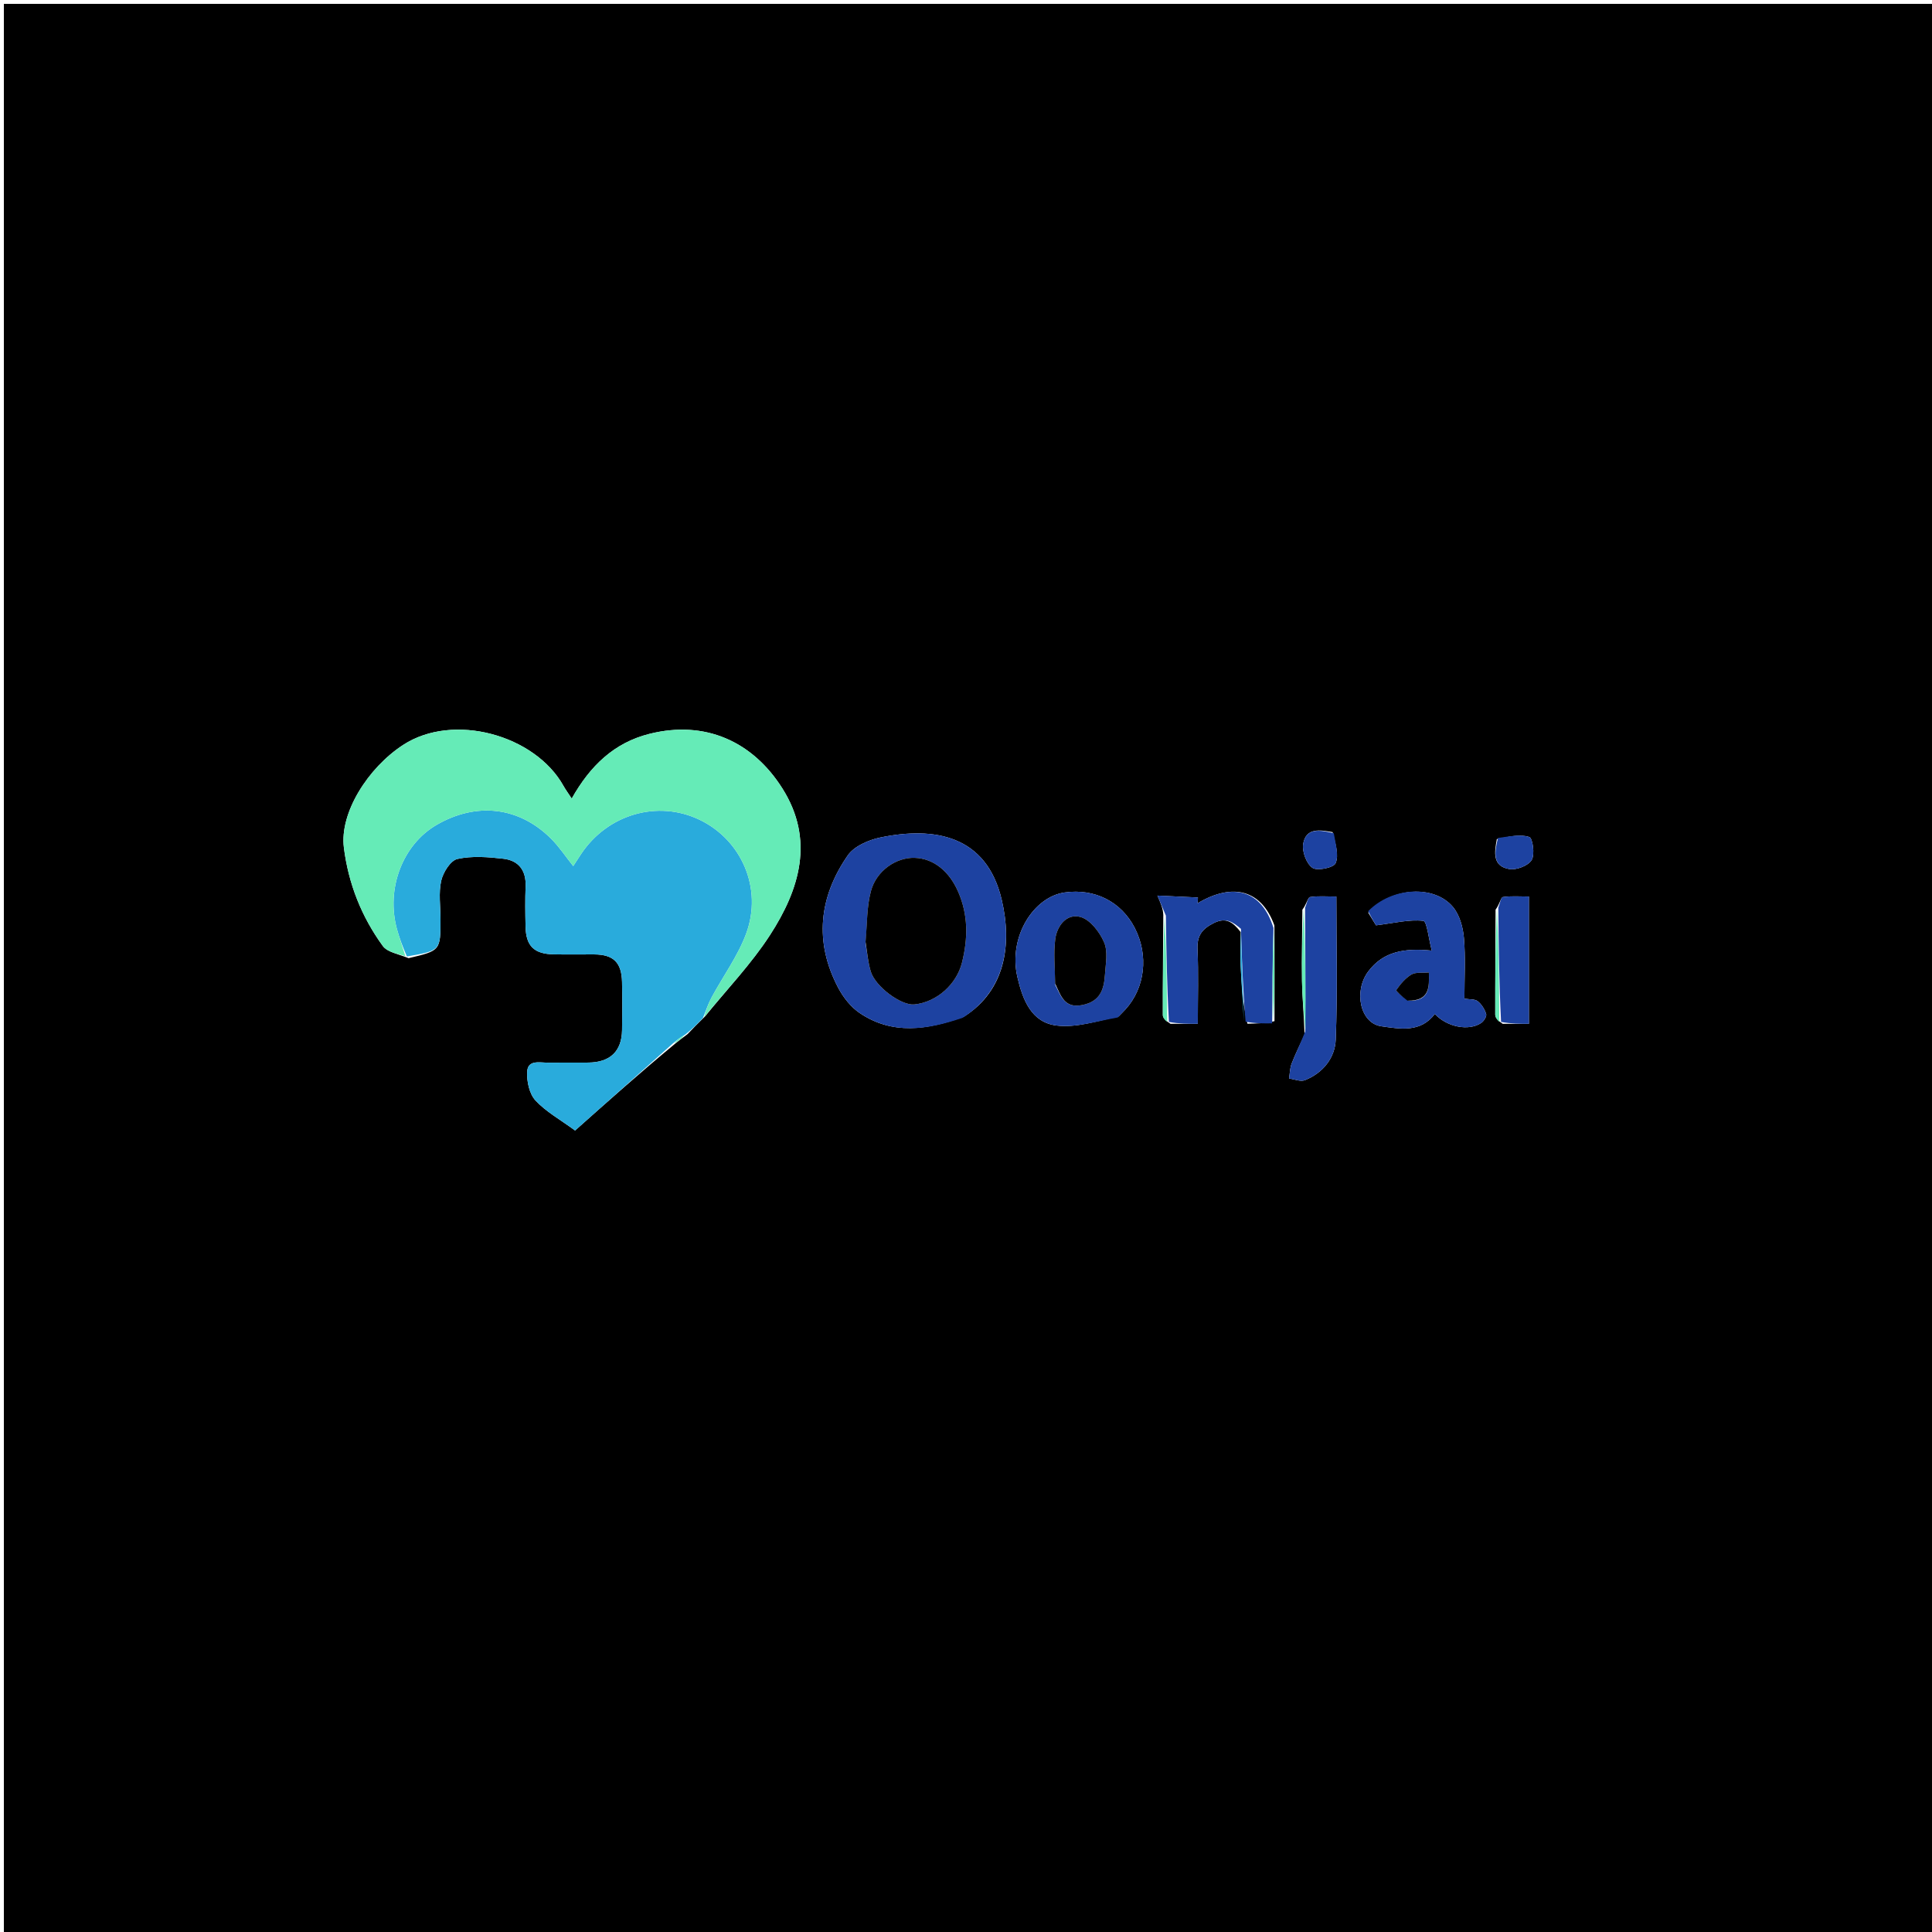 <svg version="1.1" id="Layer_1" xmlns="http://www.w3.org/2000/svg" xmlns:xlink="http://www.w3.org/1999/xlink" x="0px" y="0px"
	 width="100%" viewBox="0 0 500 500" enable-background="new 0 0 500 500" xml:space="preserve">
<path fill="#000000" opacity="1" stroke="none" 
	d="
M297,501 
	C198,501 99.5,501 1,501 
	C1,334.333 1,167.667 1,1 
	C167.667,1 334.333,1 501,1 
	C501,167.667 501,334.333 501,501 
	C433.167,501 365.333,501 297,501 
M387.052,235.426 
	C387.008,244.484 386.937,253.542 386.965,262.599 
	C386.968,263.367 387.633,264.133 388.889,264.963 
	C391.136,264.963 393.382,264.963 395.683,264.963 
	C395.683,253.648 395.683,242.997 395.683,232.023 
	C393.188,232.023 391.028,231.832 388.948,232.156 
	C388.419,232.238 388.146,233.96 387.052,235.426 
M337.052,235.426 
	C337.007,241.578 336.851,247.732 336.954,253.882 
	C337.028,258.268 337.451,262.649 337.624,267.754 
	C336.497,270.239 335.27,272.685 334.286,275.226 
	C333.819,276.43 333.816,277.814 333.602,279.117 
	C334.987,279.291 336.583,279.999 337.719,279.547 
	C342.389,277.692 345.495,273.783 345.684,269.069 
	C346.172,256.87 345.847,244.639 345.847,232.026 
	C343.262,232.026 341.104,231.825 339.031,232.159 
	C338.472,232.249 338.174,233.96 337.052,235.426 
M329.834,264.279 
	C329.858,256.266 329.883,248.253 329.807,239.497 
	C326.528,230.405 319.197,228.283 309.952,233.748 
	C309.975,233.255 309.998,232.763 310.022,232.271 
	C306.737,232.116 303.453,231.961 299.545,231.777 
	C300.598,234.277 301.163,235.618 301.054,237.482 
	C300.998,245.889 300.914,254.296 300.938,262.702 
	C300.94,263.438 301.658,264.171 302.932,264.965 
	C305.173,264.965 307.415,264.965 309.99,264.965 
	C309.99,257.998 310.187,251.843 309.914,245.71 
	C309.758,242.219 310.992,240.451 314.124,238.884 
	C317.274,237.308 319.088,238.635 321.099,241.236 
	C321.08,244.012 320.951,246.792 321.067,249.562 
	C321.279,254.644 321.634,259.719 322.833,264.935 
	C324.968,264.903 327.102,264.871 329.834,264.279 
M177.948,267.622 
	C179.273,266.236 180.597,264.849 182.495,263.013 
	C188.139,256.038 194.426,249.48 199.278,241.992 
	C206.944,230.161 210.858,217.327 202.489,204.06 
	C194.84,191.936 182.546,186.292 168.067,189.925 
	C158.938,192.216 152.738,198.186 147.959,206.671 
	C147.004,205.209 146.359,204.343 145.839,203.408 
	C138.461,190.159 117.302,184.331 104.324,192.788 
	C95.258,198.696 87.853,210.326 88.999,219.381 
	C90.182,228.734 93.568,237.256 99.071,244.821 
	C100.227,246.41 102.953,246.858 105.753,247.972 
	C113.999,246.02 113.999,246.02 113.999,237.881 
	C113.999,234.554 113.471,231.109 114.183,227.943 
	C114.67,225.772 116.597,222.694 118.382,222.3 
	C122.175,221.463 126.332,221.792 130.272,222.243 
	C134.165,222.689 136.185,225.217 136.026,229.354 
	C135.892,232.842 135.938,236.34 136.016,239.831 
	C136.129,244.839 138.218,246.885 143.302,246.985 
	C146.793,247.054 150.287,246.983 153.779,247.003 
	C158.756,247.03 160.874,249.078 160.982,254.138 
	C161.07,258.294 161.054,262.454 160.987,266.611 
	C160.899,272.06 157.918,274.924 152.326,274.993 
	C148.834,275.036 145.34,274.966 141.848,275.014 
	C139.68,275.044 136.571,274.158 136.426,277.426 
	C136.317,279.894 136.993,283.078 138.571,284.789 
	C141.263,287.707 144.938,289.719 148.831,292.574 
	C157.294,285.041 165.71,277.55 174.821,270.025 
	C175.699,269.325 176.577,268.624 177.948,267.622 
M249.436,263.137 
	C260.224,256.31 261.949,244.41 259.245,232.875 
	C255.308,216.082 241.726,213.854 227.808,216.748 
	C224.764,217.381 221.046,219 219.397,221.382 
	C211.943,232.15 210.67,243.796 216.933,255.653 
	C218.246,258.138 220.207,260.634 222.505,262.183 
	C230.896,267.842 239.889,266.601 249.436,263.137 
M354.097,236.19 
	C355.021,237.698 355.945,239.206 356.109,239.474 
	C360.861,238.885 364.685,237.897 368.349,238.313 
	C369.289,238.419 369.727,242.957 370.545,246.018 
	C363.408,245.304 357.999,246.256 354.129,251.374 
	C350.232,256.528 352.009,264.821 357.464,265.597 
	C362.355,266.293 367.641,267.301 371.33,262.413 
	C374.53,265.831 380.101,266.891 383.327,264.748 
	C384.011,264.294 384.801,263.044 384.618,262.44 
	C384.243,261.205 383.436,259.916 382.434,259.117 
	C381.693,258.527 380.362,258.679 378.986,258.448 
	C378.986,252.982 379.302,247.815 378.859,242.714 
	C378.62,239.954 377.736,236.761 376.014,234.711 
	C371.168,228.943 360.171,229.546 354.097,236.19 
M289.508,263.05 
	C290.088,262.454 290.684,261.873 291.245,261.259 
	C296.359,255.663 297.32,247.212 293.657,240.115 
	C290.175,233.366 283.318,229.874 275.546,230.968 
	C267.516,232.1 260.879,242.423 263.303,252.876 
	C264.664,258.747 266.912,264.575 273.383,265.397 
	C278.44,266.04 283.803,264.285 289.508,263.05 
M387.381,217.159 
	C386.778,220.478 386.133,224.163 390.611,224.916 
	C392.447,225.224 395.488,224.057 396.391,222.586 
	C397.276,221.145 396.66,216.919 395.788,216.624 
	C393.444,215.831 390.611,216.487 387.381,217.159 
M344.878,215.356 
	C341.698,214.805 338.043,214.098 337.27,218.336 
	C336.91,220.31 338.09,223.503 339.654,224.593 
	C340.899,225.462 345.141,224.567 345.645,223.408 
	C346.549,221.33 345.643,218.465 344.878,215.356 
z"/>
<path fill="#29ABDC" opacity="1" stroke="none" 
	d="
M181.922,263.463 
	C180.597,264.849 179.273,266.236 177.336,267.738 
	C175.858,268.589 174.992,269.324 174.126,270.059 
	C165.71,277.55 157.294,285.041 148.831,292.574 
	C144.938,289.719 141.263,287.707 138.571,284.789 
	C136.993,283.078 136.317,279.894 136.426,277.426 
	C136.571,274.158 139.68,275.044 141.848,275.014 
	C145.34,274.966 148.834,275.036 152.326,274.993 
	C157.918,274.924 160.899,272.06 160.987,266.611 
	C161.054,262.454 161.07,258.294 160.982,254.138 
	C160.874,249.078 158.756,247.03 153.779,247.003 
	C150.287,246.983 146.793,247.054 143.302,246.985 
	C138.218,246.885 136.129,244.839 136.016,239.831 
	C135.938,236.34 135.892,232.842 136.026,229.354 
	C136.185,225.217 134.165,222.689 130.272,222.243 
	C126.332,221.792 122.175,221.463 118.382,222.3 
	C116.597,222.694 114.67,225.772 114.183,227.943 
	C113.471,231.109 113.999,234.554 113.999,237.881 
	C113.999,246.02 113.999,246.02 105.308,247.536 
	C104.147,244.886 103.344,242.697 102.73,240.456 
	C99.859,229.982 104.201,218.597 112.958,213.502 
	C123.297,207.487 134.359,208.761 142.673,217.107 
	C144.734,219.175 146.371,221.664 148.348,224.141 
	C149.111,222.973 149.728,222.015 150.358,221.066 
	C157.22,210.713 170.194,206.95 181.055,212.16 
	C191.922,217.374 197.429,229.923 193.11,241.615 
	C190.955,247.449 187.115,252.654 184.132,258.194 
	C183.233,259.863 182.65,261.702 181.922,263.463 
z"/>
<path fill="#65EBB7" opacity="1" stroke="none" 
	d="
M182.209,263.238 
	C182.65,261.702 183.233,259.863 184.132,258.194 
	C187.115,252.654 190.955,247.449 193.11,241.615 
	C197.429,229.923 191.922,217.374 181.055,212.16 
	C170.194,206.95 157.22,210.713 150.358,221.066 
	C149.728,222.015 149.111,222.973 148.348,224.141 
	C146.371,221.664 144.734,219.175 142.673,217.107 
	C134.359,208.761 123.297,207.487 112.958,213.502 
	C104.201,218.597 99.859,229.982 102.73,240.456 
	C103.344,242.697 104.147,244.886 104.909,247.466 
	C102.953,246.858 100.227,246.41 99.071,244.821 
	C93.568,237.256 90.182,228.734 88.999,219.381 
	C87.853,210.326 95.258,198.696 104.324,192.788 
	C117.302,184.331 138.461,190.159 145.839,203.408 
	C146.359,204.343 147.004,205.209 147.959,206.671 
	C152.738,198.186 158.938,192.216 168.067,189.925 
	C182.546,186.292 194.84,191.936 202.489,204.06 
	C210.858,217.327 206.944,230.161 199.278,241.992 
	C194.426,249.48 188.139,256.038 182.209,263.238 
z"/>
<path fill="#1D42A1" opacity="1" stroke="none" 
	d="
M249.157,263.389 
	C239.889,266.601 230.896,267.842 222.505,262.183 
	C220.207,260.634 218.246,258.138 216.933,255.653 
	C210.67,243.796 211.943,232.15 219.397,221.382 
	C221.046,219 224.764,217.381 227.808,216.748 
	C241.726,213.854 255.308,216.082 259.245,232.875 
	C261.949,244.41 260.224,256.31 249.157,263.389 
M224.01,244.206 
	C224.444,246.626 224.648,249.117 225.365,251.451 
	C226.579,255.399 233.268,260.277 236.608,259.948 
	C242.386,259.38 247.573,254.769 248.979,249.054 
	C250.507,242.847 250.605,236.82 247.963,230.771 
	C245.698,225.587 241.716,222.176 236.719,222.01 
	C231.999,221.853 226.84,225.277 225.406,230.577 
	C224.306,234.643 224.42,239.038 224.01,244.206 
z"/>
<path fill="#1D42A1" opacity="1" stroke="none" 
	d="
M354.078,235.817 
	C360.171,229.546 371.168,228.943 376.014,234.711 
	C377.736,236.761 378.62,239.954 378.859,242.714 
	C379.302,247.815 378.986,252.982 378.986,258.448 
	C380.362,258.679 381.693,258.527 382.434,259.117 
	C383.436,259.916 384.243,261.205 384.618,262.44 
	C384.801,263.044 384.011,264.294 383.327,264.748 
	C380.101,266.891 374.53,265.831 371.33,262.413 
	C367.641,267.301 362.355,266.293 357.464,265.597 
	C352.009,264.821 350.232,256.528 354.129,251.374 
	C357.999,246.256 363.408,245.304 370.545,246.018 
	C369.727,242.957 369.289,238.419 368.349,238.313 
	C364.685,237.897 360.861,238.885 356.109,239.474 
	C355.945,239.206 355.021,237.698 354.078,235.817 
M364.65,258.99 
	C370.079,259.078 369.882,255.422 369.788,251.674 
	C368.091,251.834 366.4,251.543 365.275,252.208 
	C363.698,253.141 362.413,254.697 361.347,256.226 
	C361.195,256.444 362.973,258.008 364.65,258.99 
z"/>
<path fill="#1D42A1" opacity="1" stroke="none" 
	d="
M289.269,263.323 
	C283.803,264.285 278.44,266.04 273.383,265.397 
	C266.912,264.575 264.664,258.747 263.303,252.876 
	C260.879,242.423 267.516,232.1 275.546,230.968 
	C283.318,229.874 290.175,233.366 293.657,240.115 
	C297.32,247.212 296.359,255.663 291.245,261.259 
	C290.684,261.873 290.088,262.454 289.269,263.323 
M273.118,254.945 
	C274.6,257.786 275.465,261.02 280.1,260.1 
	C284.751,259.177 285.709,256.036 285.961,252.251 
	C286.149,249.44 286.767,246.259 285.737,243.87 
	C284.591,241.214 282.143,238.017 279.631,237.316 
	C276.096,236.33 273.553,239.558 273.098,243.071 
	C272.628,246.705 273.018,250.451 273.118,254.945 
z"/>
<path fill="#1D42A1" opacity="1" stroke="none" 
	d="
M321.156,240.384 
	C319.088,238.635 317.274,237.308 314.124,238.884 
	C310.992,240.451 309.758,242.219 309.914,245.71 
	C310.187,251.843 309.99,257.998 309.99,264.965 
	C307.415,264.965 305.173,264.965 302.521,264.475 
	C301.983,254.976 301.855,245.968 301.728,236.959 
	C301.163,235.618 300.598,234.277 299.545,231.777 
	C303.453,231.961 306.737,232.116 310.022,232.271 
	C309.998,232.763 309.975,233.255 309.952,233.748 
	C319.197,228.283 326.528,230.405 329.578,240.153 
	C329.312,248.819 329.274,256.829 329.236,264.839 
	C327.102,264.871 324.968,264.903 322.359,264.412 
	C321.642,256.054 321.399,248.219 321.156,240.384 
z"/>
<path fill="#1D42A1" opacity="1" stroke="none" 
	d="
M337.756,234.928 
	C338.174,233.96 338.472,232.249 339.031,232.159 
	C341.104,231.825 343.262,232.026 345.847,232.026 
	C345.847,244.639 346.172,256.87 345.684,269.069 
	C345.495,273.783 342.389,277.692 337.719,279.547 
	C336.583,279.999 334.987,279.291 333.602,279.117 
	C333.816,277.814 333.819,276.43 334.286,275.226 
	C335.27,272.685 336.497,270.239 337.791,266.934 
	C337.89,255.719 337.823,245.323 337.756,234.928 
z"/>
<path fill="#1D42A1" opacity="1" stroke="none" 
	d="
M387.756,234.928 
	C388.146,233.96 388.419,232.238 388.948,232.156 
	C391.028,231.832 393.188,232.023 395.683,232.023 
	C395.683,242.997 395.683,253.648 395.683,264.963 
	C393.382,264.963 391.136,264.963 388.474,264.471 
	C387.957,254.295 387.857,244.612 387.756,234.928 
z"/>
<path fill="#1D42A1" opacity="1" stroke="none" 
	d="
M387.676,216.863 
	C390.611,216.487 393.444,215.831 395.788,216.624 
	C396.66,216.919 397.276,221.145 396.391,222.586 
	C395.488,224.057 392.447,225.224 390.611,224.916 
	C386.133,224.163 386.778,220.478 387.676,216.863 
z"/>
<path fill="#1D42A1" opacity="1" stroke="none" 
	d="
M345.185,215.642 
	C345.643,218.465 346.549,221.33 345.645,223.408 
	C345.141,224.567 340.899,225.462 339.654,224.593 
	C338.09,223.503 336.91,220.31 337.27,218.336 
	C338.043,214.098 341.698,214.805 345.185,215.642 
z"/>
<path fill="#65EBB7" opacity="1" stroke="none" 
	d="
M337.404,235.177 
	C337.823,245.323 337.89,255.719 337.838,266.573 
	C337.451,262.649 337.028,258.268 336.954,253.882 
	C336.851,247.732 337.007,241.578 337.404,235.177 
z"/>
<path fill="#65EBB7" opacity="1" stroke="none" 
	d="
M387.404,235.177 
	C387.857,244.612 387.957,254.295 388.024,264.439 
	C387.633,264.133 386.968,263.367 386.965,262.599 
	C386.937,253.542 387.008,244.484 387.404,235.177 
z"/>
<path fill="#65EBB7" opacity="1" stroke="none" 
	d="
M301.391,237.221 
	C301.855,245.968 301.983,254.976 302.077,264.445 
	C301.658,264.171 300.94,263.438 300.938,262.702 
	C300.914,254.296 300.998,245.889 301.391,237.221 
z"/>
<path fill="#29ABDC" opacity="1" stroke="none" 
	d="
M321.127,240.81 
	C321.399,248.219 321.642,256.054 321.907,264.343 
	C321.634,259.719 321.279,254.644 321.067,249.562 
	C320.951,246.792 321.08,244.012 321.127,240.81 
z"/>
<path fill="#65EBB7" opacity="1" stroke="none" 
	d="
M329.535,264.559 
	C329.274,256.829 329.312,248.819 329.629,240.525 
	C329.883,248.253 329.858,256.266 329.535,264.559 
z"/>
<path fill="#65EBB7" opacity="1" stroke="none" 
	d="
M174.474,270.042 
	C174.992,269.324 175.858,268.589 177.09,267.889 
	C176.577,268.624 175.699,269.325 174.474,270.042 
z"/>
<path fill="#000000" opacity="1" stroke="none" 
	d="
M224.002,243.746 
	C224.42,239.038 224.306,234.643 225.406,230.577 
	C226.84,225.277 231.999,221.853 236.719,222.01 
	C241.716,222.176 245.698,225.587 247.963,230.771 
	C250.605,236.82 250.507,242.847 248.979,249.054 
	C247.573,254.769 242.386,259.38 236.608,259.948 
	C233.268,260.277 226.579,255.399 225.365,251.451 
	C224.648,249.117 224.444,246.626 224.002,243.746 
z"/>
<path fill="#000000" opacity="1" stroke="none" 
	d="
M364.254,258.969 
	C362.973,258.008 361.195,256.444 361.347,256.226 
	C362.413,254.697 363.698,253.141 365.275,252.208 
	C366.4,251.543 368.091,251.834 369.788,251.674 
	C369.882,255.422 370.079,259.078 364.254,258.969 
z"/>
<path fill="#000000" opacity="1" stroke="none" 
	d="
M273.075,254.547 
	C273.018,250.451 272.628,246.705 273.098,243.071 
	C273.553,239.558 276.096,236.33 279.631,237.316 
	C282.143,238.017 284.591,241.214 285.737,243.87 
	C286.767,246.259 286.149,249.44 285.961,252.251 
	C285.709,256.036 284.751,259.177 280.1,260.1 
	C275.465,261.02 274.6,257.786 273.075,254.547 
z"/>
</svg>